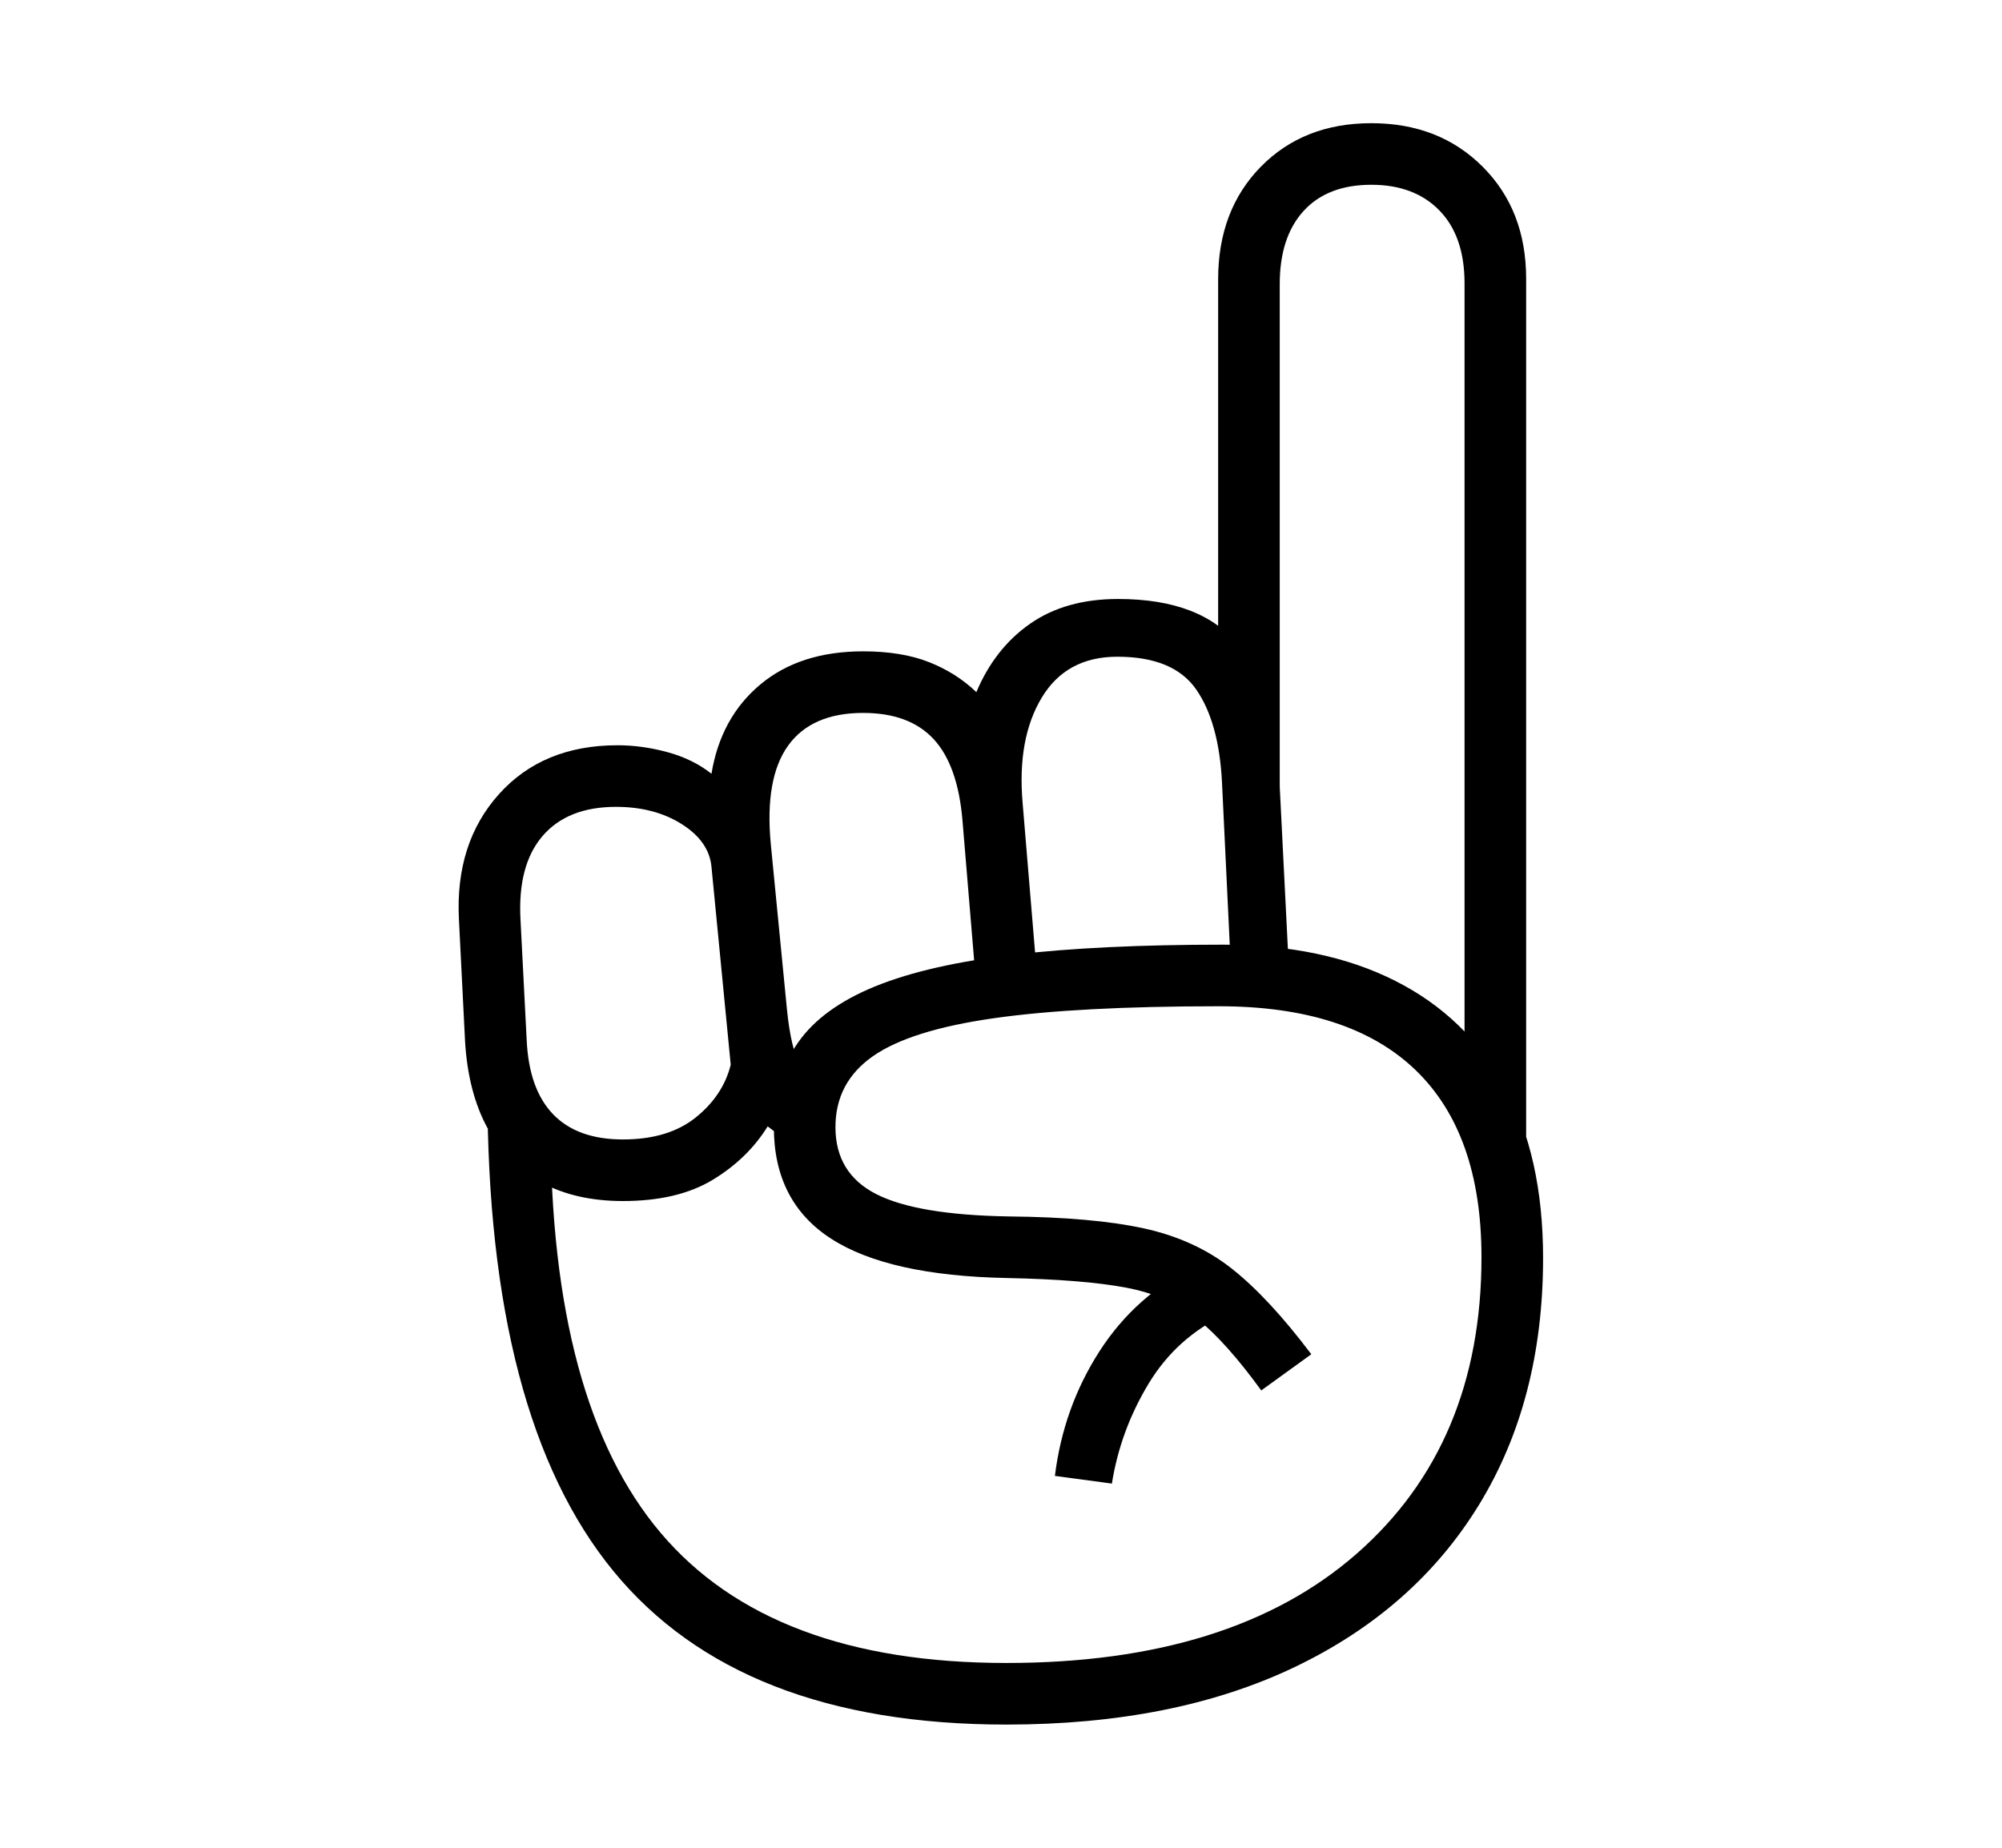 <svg xmlns="http://www.w3.org/2000/svg"
    viewBox="0 0 2600 2400">
  <!--
Copyright 2013, 2022 Google Inc. All Rights Reserved.
Noto is a trademark of Google Inc.
This Font Software is licensed under the SIL Open Font License, Version 1.1. This Font Software is distributed on an "AS IS" BASIS, WITHOUT WARRANTIES OR CONDITIONS OF ANY KIND, either express or implied. See the SIL Open Font License for the specific language, permissions and limitations governing your use of this Font Software.
http://scripts.sil.org/OFL
  -->
<path d="M1307 2240L1307 2240Q960 2240 796.5 2040.5 633 1841 633 1417L633 1417 715 1461Q715 1822 858 1991 1001 2160 1307 2160L1307 2160Q1600 2160 1762 2018 1924 1876 1924 1633L1924 1633Q1924 1472 1838 1389.5 1752 1307 1583 1307L1583 1307Q1400 1307 1291 1322.5 1182 1338 1133.5 1372 1085 1406 1085 1464L1085 1464Q1085 1524 1138 1551 1191 1578 1310 1580L1310 1580Q1419 1581 1485.5 1595.5 1552 1610 1600 1648 1648 1686 1703 1759L1703 1759 1638 1806Q1593 1744 1555.5 1713.5 1518 1683 1462.5 1672.5 1407 1662 1308 1660L1308 1660Q1154 1657 1079.5 1609 1005 1561 1005 1464L1005 1464Q1005 1399 1036.5 1354 1068 1309 1137 1281 1206 1253 1317 1240 1428 1227 1588 1227L1588 1227Q1719 1227 1812 1274 1905 1321 1954.5 1411.5 2004 1502 2004 1634L2004 1634Q2004 1819 1920.5 1955 1837 2091 1681 2165.5 1525 2240 1307 2240ZM809 1480L809 1480Q868 1480 903.5 1451.5 939 1423 949 1383L949 1383 924 1126Q921 1093 885.5 1070.5 850 1048 800 1048L800 1048Q737 1048 704.5 1086 672 1124 676 1195L676 1195 684 1351Q687 1415 718.5 1447.5 750 1480 809 1480ZM1444 1927L1444 1927 1370 1917Q1381 1828 1428 1755 1475 1682 1553 1644L1553 1644 1592 1707Q1528 1737 1491.5 1797.5 1455 1858 1444 1927ZM809 1560L809 1560Q747 1560 702.5 1535.5 658 1511 633 1465 608 1419 604 1353L604 1353 596 1194Q591 1095 648 1031.5 705 968 802 968L802 968Q834 968 867 977 900 986 924 1005L924 1005Q936 932 987.5 889 1039 846 1121 846L1121 846Q1171 846 1206.5 860 1242 874 1268 899L1268 899Q1292 842 1338 810 1384 778 1452 778L1452 778Q1561 778 1608.5 838.5 1656 899 1661 1002L1661 1002 1674 1261 1599 1267 1587 1016Q1583 938 1553.5 895.5 1524 853 1451 853L1451 853Q1385 853 1353 906 1321 959 1328 1042L1328 1042 1348 1282 1268 1282 1250 1066Q1244 994 1212.5 960 1181 926 1121 926L1121 926Q1054 926 1023.5 968.5 993 1011 1001 1096L1001 1096 1022 1311Q1027 1362 1040 1386.5 1053 1411 1081 1422L1081 1422 1065 1496Q1024 1485 997 1463L997 1463Q971 1505 925.5 1532.5 880 1560 809 1560ZM1982 362L1982 1541 1902 1471 1902 368Q1902 307 1869.5 273.5 1837 240 1781 240L1781 240Q1724 240 1693 274 1662 308 1662 369L1662 369 1662 1048 1582 851 1582 363Q1582 273 1637.5 216.5 1693 160 1781 160L1781 160Q1869 160 1925.5 216.5 1982 273 1982 362L1982 362Z"/>
</svg>